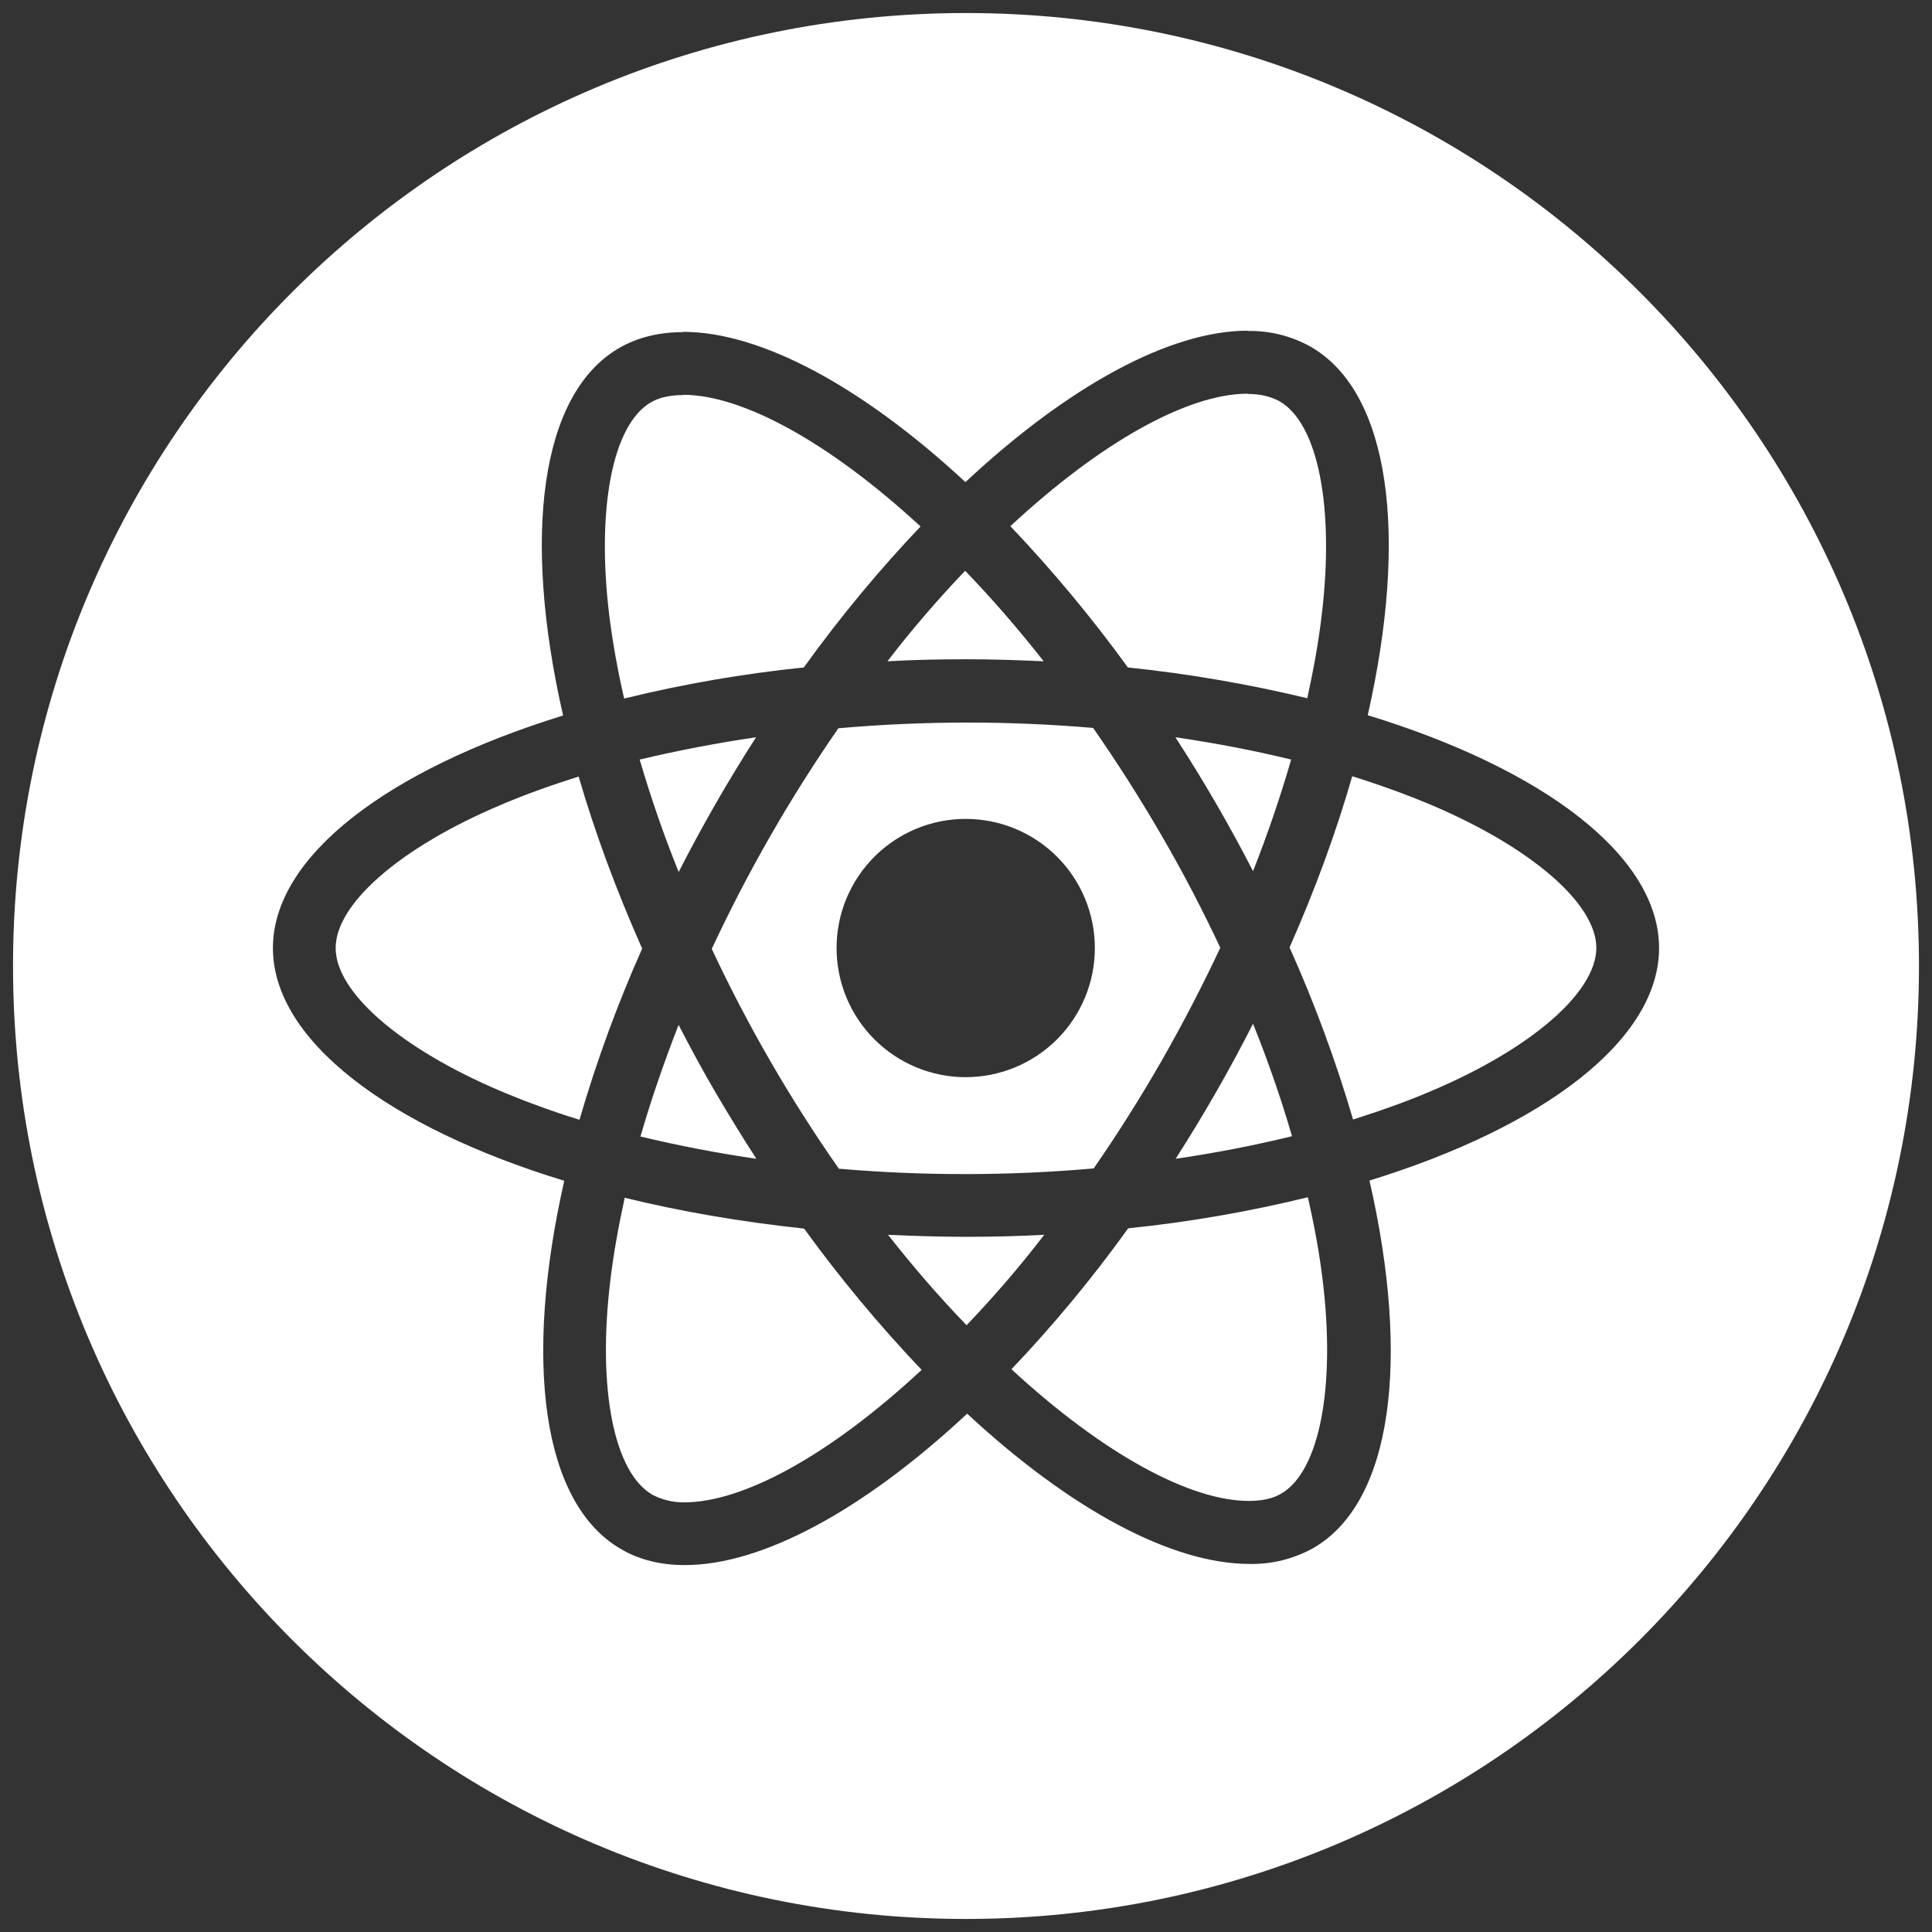 <svg width="105" height="105" viewBox="0 0 105 105" fill="none" xmlns="http://www.w3.org/2000/svg">
<rect x="0" y="0" width="105" height="105" fill="#333333" stroke="none"/>
<path fill-rule="evenodd" clip-rule="evenodd" d="M104.292 52.5C104.292 81.103 81.104 104.291 52.5 104.291C23.896 104.291 0.708 81.103 0.708 52.5C0.708 23.896 23.896 0.708 52.5 0.708C81.104 0.708 104.292 23.896 104.292 52.5ZM90.167 51.523C90.167 46.532 83.917 41.802 74.334 38.87C76.547 29.105 75.565 21.334 71.233 18.844C70.189 18.26 69.008 17.964 67.811 17.987V17.972C63.587 17.972 58.059 20.982 52.469 26.202C46.881 21.016 41.351 18.035 37.129 18.035V18.05C35.842 18.05 34.671 18.326 33.66 18.907C29.344 21.396 28.378 29.149 30.603 38.886C21.052 41.837 14.833 46.548 14.833 51.523C14.833 56.514 21.083 61.245 30.666 64.173C28.453 73.941 29.435 81.713 33.767 84.199C34.765 84.783 35.933 85.059 37.22 85.059C41.445 85.059 46.972 82.049 52.563 76.829C58.15 82.018 63.678 84.996 67.903 84.996C69.115 85.022 70.311 84.725 71.371 84.136C75.687 81.65 76.654 73.897 74.428 64.16C83.948 61.229 90.167 56.498 90.167 51.523ZM54.911 28.597C59.907 23.954 64.598 21.406 67.793 21.396V21.409C68.499 21.409 69.067 21.55 69.544 21.811C71.632 23.01 72.539 27.567 71.832 33.434C71.663 34.878 71.387 36.397 71.048 37.948C67.839 37.174 64.582 36.615 61.298 36.275C59.342 33.576 57.208 31.011 54.911 28.597ZM37.129 21.456C40.309 21.456 45.023 23.992 50.03 28.613C47.88 30.873 45.729 33.434 43.686 36.275C40.396 36.612 37.133 37.176 33.921 37.963C33.581 36.494 33.314 35.008 33.12 33.512C32.399 27.643 33.29 23.085 35.365 21.873C35.823 21.597 36.423 21.472 37.129 21.472V21.456ZM70.172 41.281C69.576 43.334 68.884 45.357 68.1 47.346C66.817 44.849 65.408 42.42 63.879 40.066C66.06 40.39 68.163 40.788 70.175 41.281H70.172ZM63.141 57.635C61.991 59.642 60.756 61.599 59.44 63.501C54.833 63.907 50.199 63.913 45.591 63.517C42.948 59.742 40.637 55.744 38.683 51.57C40.634 47.387 42.935 43.375 45.563 39.58C50.169 39.173 54.802 39.167 59.409 39.561C60.683 41.388 61.929 43.34 63.125 45.399C64.293 47.408 65.354 49.449 66.32 51.508C65.343 53.592 64.282 55.636 63.141 57.635ZM68.1 55.638C68.929 57.694 69.638 59.754 70.219 61.75C68.21 62.243 66.088 62.657 63.894 62.977C65.417 60.602 66.821 58.153 68.1 55.638ZM52.531 72.023C51.103 70.548 49.675 68.906 48.263 67.108C49.644 67.171 51.056 67.218 52.484 67.218C53.928 67.218 55.356 67.186 56.753 67.108C55.372 68.906 53.944 70.548 52.531 72.023ZM41.106 62.977C38.989 62.67 36.888 62.266 34.809 61.766C35.377 59.785 36.084 57.742 36.881 55.701C37.512 56.925 38.174 58.156 38.896 59.386C39.618 60.614 40.352 61.813 41.106 62.977ZM52.453 31.023C53.881 32.498 55.309 34.14 56.722 35.939C55.341 35.876 53.928 35.829 52.5 35.829C51.056 35.829 49.628 35.86 48.231 35.939C49.612 34.14 51.04 32.498 52.453 31.023ZM41.09 40.069C39.567 42.439 38.164 44.883 36.884 47.392C36.078 45.391 35.371 43.352 34.765 41.281C36.774 40.804 38.896 40.39 41.09 40.069ZM27.194 59.292C21.758 56.976 18.242 53.934 18.242 51.523C18.242 49.113 21.758 46.055 27.194 43.755C28.513 43.186 29.956 42.678 31.448 42.204C32.323 45.211 33.475 48.344 34.9 51.555C33.555 54.575 32.417 57.683 31.494 60.858C30.036 60.407 28.601 59.884 27.194 59.292ZM35.456 81.233C33.368 80.04 32.461 75.476 33.168 69.613C33.337 68.169 33.613 66.647 33.952 65.096C36.959 65.834 40.246 66.402 43.702 66.772C45.658 69.471 47.792 72.035 50.089 74.45C45.083 79.102 40.384 81.65 37.188 81.65C36.586 81.657 35.99 81.515 35.456 81.236V81.233ZM71.879 69.534C72.601 75.401 71.71 79.962 69.635 81.173C69.177 81.45 68.577 81.572 67.871 81.572C64.691 81.572 59.977 79.039 54.97 74.415C57.258 72.011 59.378 69.452 61.314 66.756C64.604 66.419 67.867 65.855 71.079 65.068C71.434 66.618 71.707 68.106 71.879 69.534ZM77.79 59.292C76.472 59.86 75.028 60.369 73.537 60.843C72.598 57.651 71.445 54.527 70.084 51.492C71.496 48.3 72.63 45.183 73.49 42.188C74.953 42.641 76.393 43.164 77.806 43.755C83.242 46.071 86.758 49.113 86.758 51.523C86.742 53.934 83.227 56.991 77.79 59.292ZM57.447 56.486C56.131 57.802 54.346 58.542 52.484 58.542C50.623 58.542 48.838 57.802 47.522 56.486C46.205 55.17 45.466 53.385 45.466 51.523C45.466 49.662 46.205 47.877 47.522 46.56C48.838 45.244 50.623 44.505 52.484 44.505C54.346 44.505 56.131 45.244 57.447 46.56C58.764 47.877 59.503 49.662 59.503 51.523C59.503 53.385 58.764 55.17 57.447 56.486Z" fill="white"/>
</svg>
